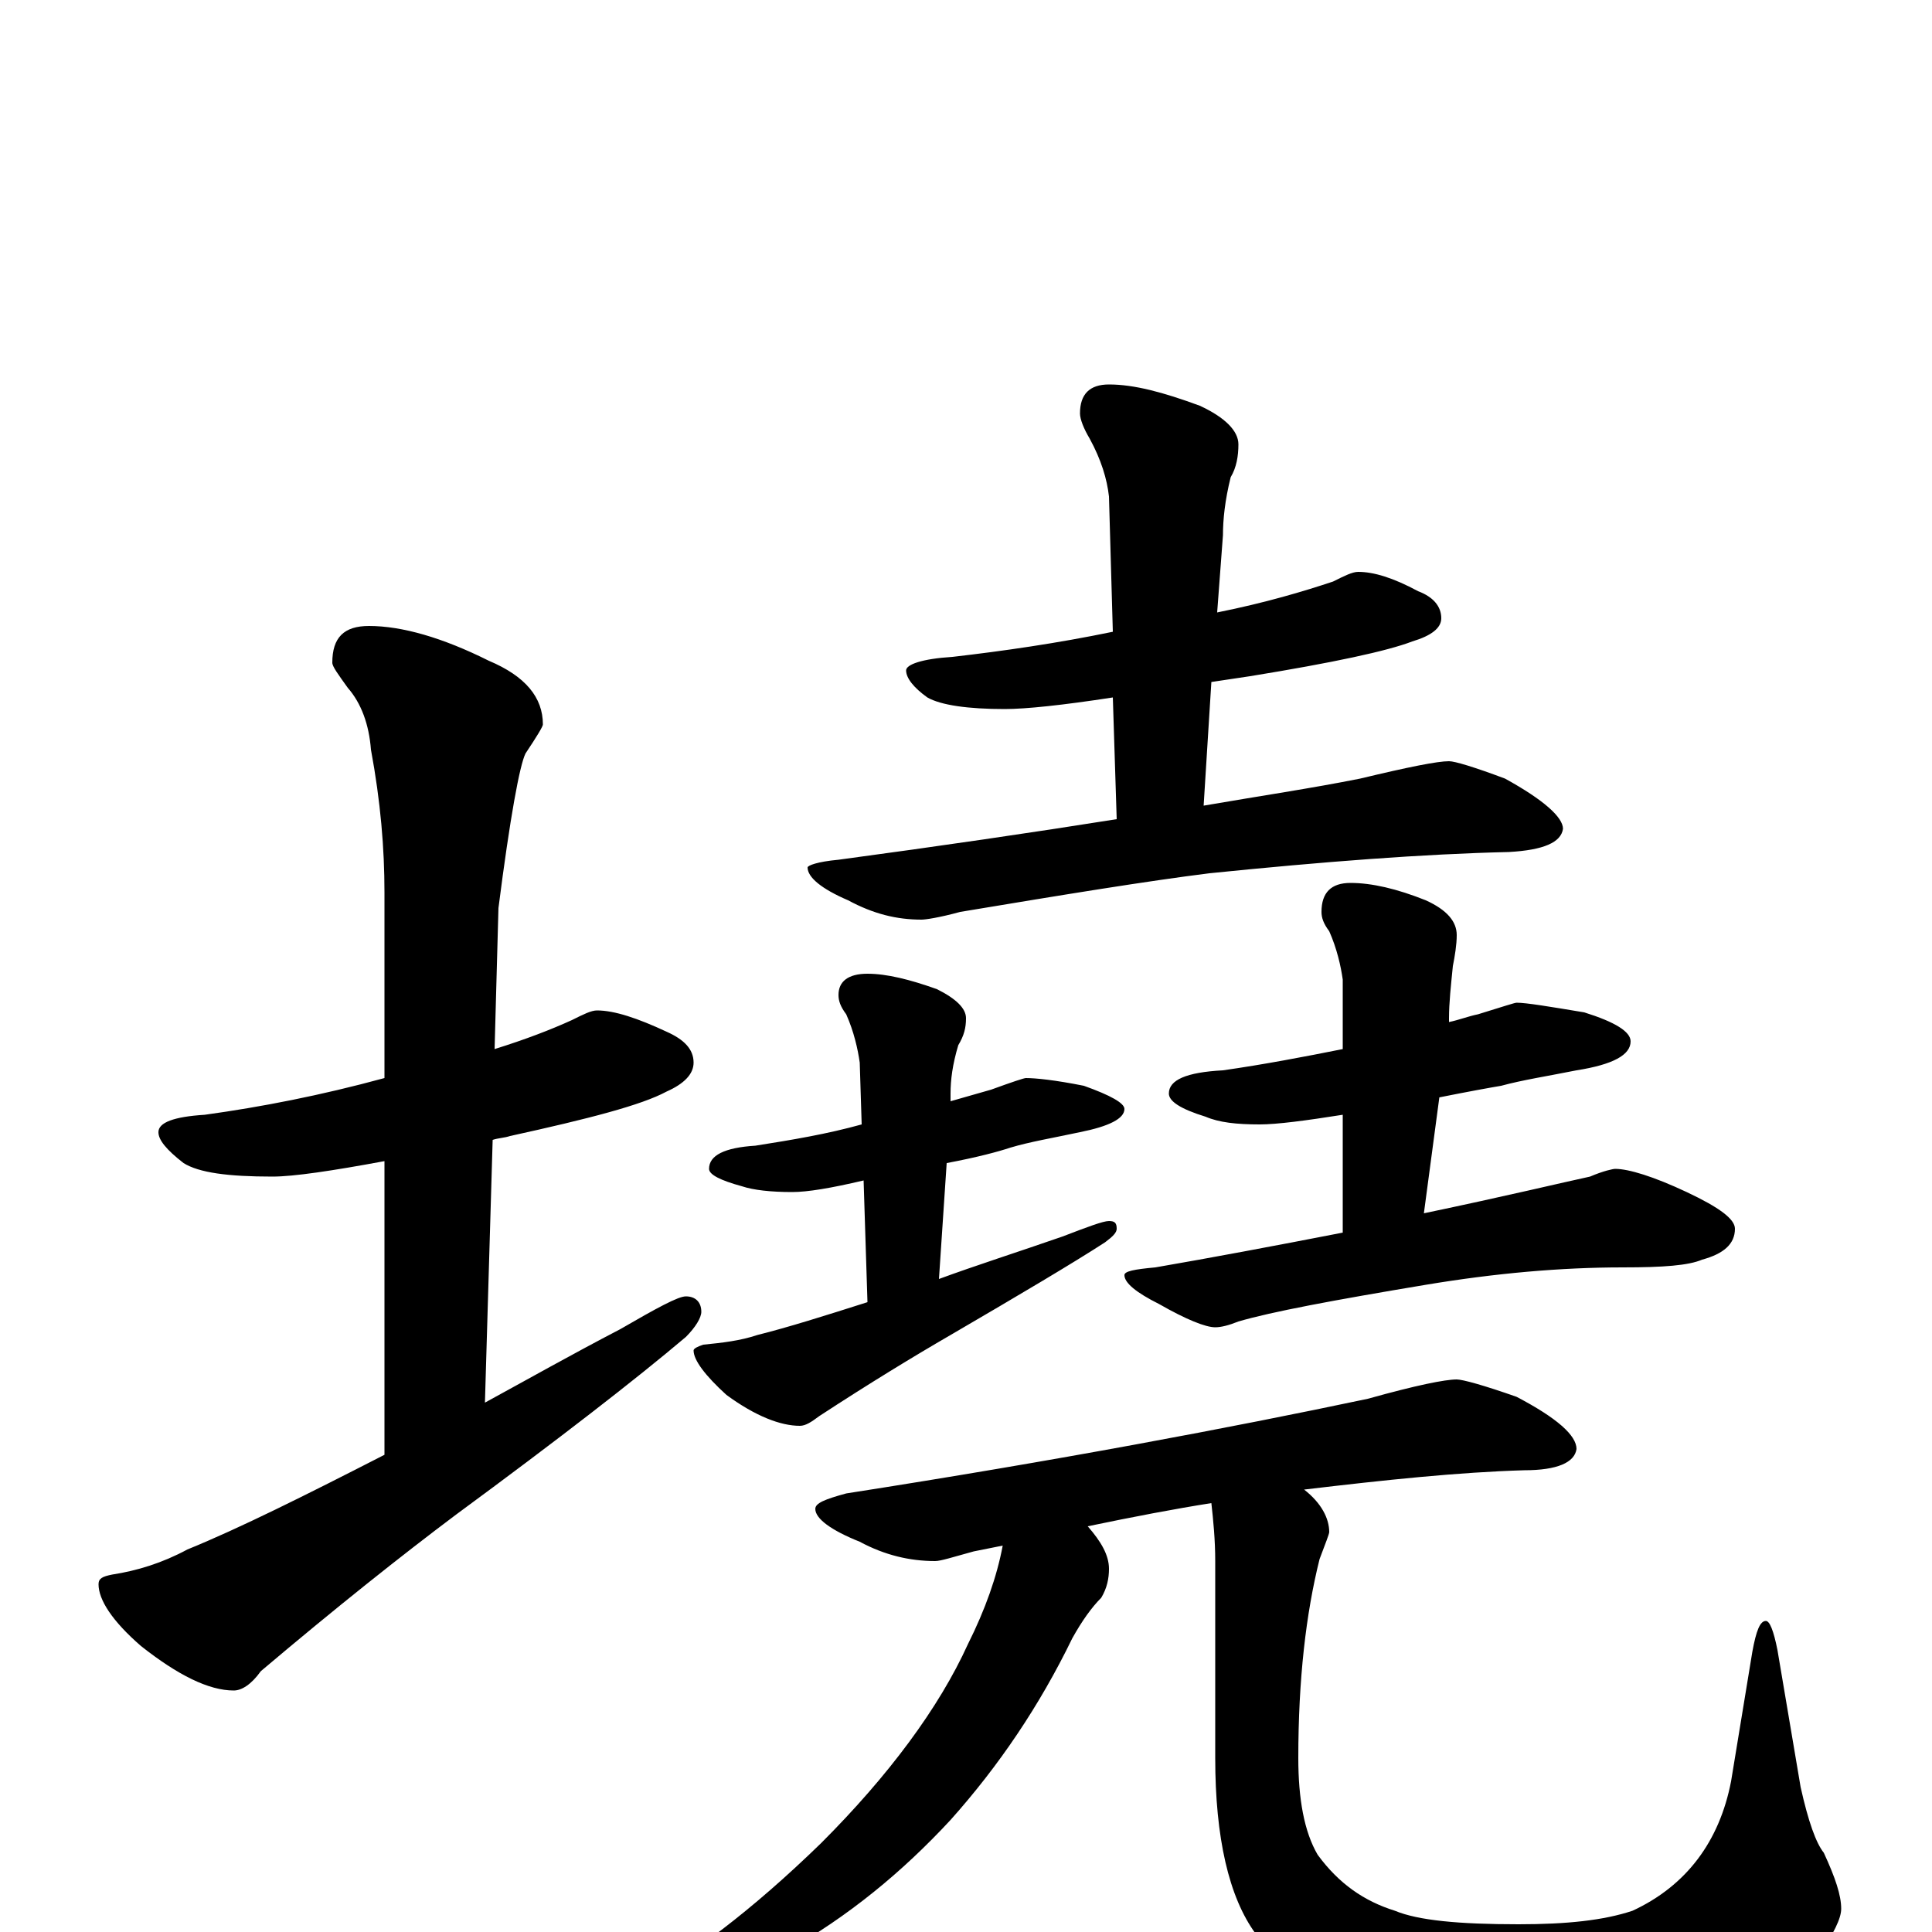 <?xml version="1.0" encoding="utf-8" ?>
<!DOCTYPE svg PUBLIC "-//W3C//DTD SVG 1.1//EN" "http://www.w3.org/Graphics/SVG/1.1/DTD/svg11.dtd">
<svg version="1.1" id="Layer_1" xmlns="http://www.w3.org/2000/svg" xmlns:xlink="http://www.w3.org/1999/xlink" x="0px" y="145px" width="1000px" height="1000px" viewBox="0 0 1000 1000" enable-background="new 0 0 1000 1000" xml:space="preserve">
<g id="Layer_1">
<path id="glyph" transform="matrix(1 0 0 -1 0 1000)" d="M309,477C318,477 330,473 345,466C354,462 359,457 359,450C359,444 354,439 345,435C332,428 305,421 264,412C261,411 258,411 255,410l-4,-136C273,286 296,299 321,312C340,323 351,329 355,329C360,329 363,326 363,321C363,318 360,313 355,308C329,286 289,255 236,216C208,195 174,168 135,135C130,128 125,125 121,125C108,125 92,133 73,148C58,161 51,172 51,180C51,183 53,184 58,185C71,187 84,191 97,198C124,209 158,226 199,247l0,152C172,394 152,391 141,391C118,391 103,393 95,398C86,405 82,410 82,414C82,419 90,422 106,423C135,427 166,433 199,442l0,96C199,561 197,585 192,612C191,625 187,636 180,644C175,651 172,655 172,657C172,670 178,676 191,676C208,676 229,670 253,658C272,650 281,639 281,625C281,624 278,619 272,610C269,604 264,577 258,530l-2,-73C272,462 285,467 296,472C302,475 306,477 309,477M703,704C711,704 721,701 734,694C742,691 746,686 746,680C746,675 741,671 731,668C718,663 690,657 647,650C640,649 634,648 627,647l-4,-64C652,588 679,592 704,597C729,603 744,606 750,606C753,606 763,603 779,597C799,586 809,577 809,571C808,564 799,560 781,559C737,558 685,554 626,548C594,544 551,537 497,528C486,525 479,524 477,524C464,524 452,527 439,534C425,540 418,546 418,551C418,552 423,554 434,555C486,562 534,569 578,576l-2,63C550,635 531,633 520,633C501,633 487,635 480,639C473,644 469,649 469,653C469,656 477,659 493,660C519,663 547,667 576,673l-2,70C573,752 570,762 564,773C561,778 559,783 559,786C559,796 564,801 574,801C587,801 602,797 621,790C634,784 641,777 641,770C641,764 640,758 637,753C634,741 633,731 633,723l-3,-40C655,688 675,694 690,699C696,702 700,704 703,704M531,442C536,442 546,441 561,438C575,433 582,429 582,426C582,421 574,417 559,414C545,411 533,409 523,406C517,404 506,401 490,398l-4,-60C505,345 527,352 550,360C563,365 571,368 574,368C577,368 578,367 578,364C578,362 576,360 572,357C555,346 528,330 492,309C473,298 450,284 424,267C420,264 417,262 414,262C404,262 391,267 376,278C365,288 359,296 359,301C359,302 361,303 364,304C374,305 383,306 392,309C408,313 427,319 449,326l-2,63C430,385 418,383 410,383C399,383 390,384 384,386C373,389 367,392 367,395C367,402 375,406 391,407C410,410 428,413 446,418l-1,32C444,457 442,466 438,475C435,479 434,482 434,485C434,492 439,496 449,496C459,496 471,493 485,488C495,483 500,478 500,473C500,468 499,464 496,459C493,449 492,441 492,434l0,-4C499,432 506,434 513,436C524,440 530,442 531,442M785,481C790,481 802,479 820,476C836,471 844,466 844,461C844,454 835,449 816,446C801,443 788,441 777,438C771,437 760,435 745,432l-8,-60C780,381 809,388 823,391C830,394 835,395 836,395C843,395 856,391 873,383C890,375 898,369 898,364C898,356 892,351 881,348C874,345 861,344 840,344C808,344 774,341 738,335C690,327 658,321 641,316C636,314 632,313 629,313C624,313 614,317 600,325C588,331 582,336 582,340C582,342 587,343 598,344C627,349 659,355 695,362l0,61C676,420 661,418 652,418C640,418 631,419 624,422C611,426 605,430 605,434C605,441 614,445 633,446C654,449 675,453 695,457l0,36C694,500 692,509 688,518C685,522 684,525 684,528C684,538 689,543 699,543C710,543 723,540 738,534C749,529 754,523 754,516C754,511 753,505 752,500C751,490 750,481 750,473l0,-2C755,472 760,474 765,475C778,479 784,481 785,481M754,286C757,286 768,283 785,277C806,266 816,257 816,250C815,243 806,239 789,239C755,238 717,234 675,229C684,222 688,214 688,207C688,206 686,201 683,193C676,165 672,131 672,90C672,69 675,52 682,40C693,25 706,16 722,11C734,6 755,4 786,4C811,4 830,6 845,11C873,24 890,47 896,78l11,67C909,156 911,161 914,161C916,161 918,156 920,146l12,-71C936,57 940,46 944,41C950,28 953,19 953,12C953,7 949,-1 942,-11C932,-22 915,-32 892,-41C864,-50 834,-54 802,-54C774,-54 746,-50 719,-43C689,-34 666,-20 650,-1C636,18 629,49 629,90l0,102C629,203 628,213 627,222C608,219 587,215 563,210C570,202 574,195 574,188C574,183 573,178 570,173C565,168 560,161 555,152C538,117 517,86 492,58C467,31 439,8 407,-10C376,-27 349,-35 328,-35l-8,0C320,-34 323,-31 329,-28C357,-13 389,11 425,46C460,81 486,116 501,149C510,167 516,184 519,200C514,199 509,198 504,197C493,194 487,192 484,192C471,192 458,195 445,202C430,208 422,214 422,219C422,222 427,224 438,227C547,244 637,261 708,276C733,283 748,286 754,286z"/>
</g>
</svg>
